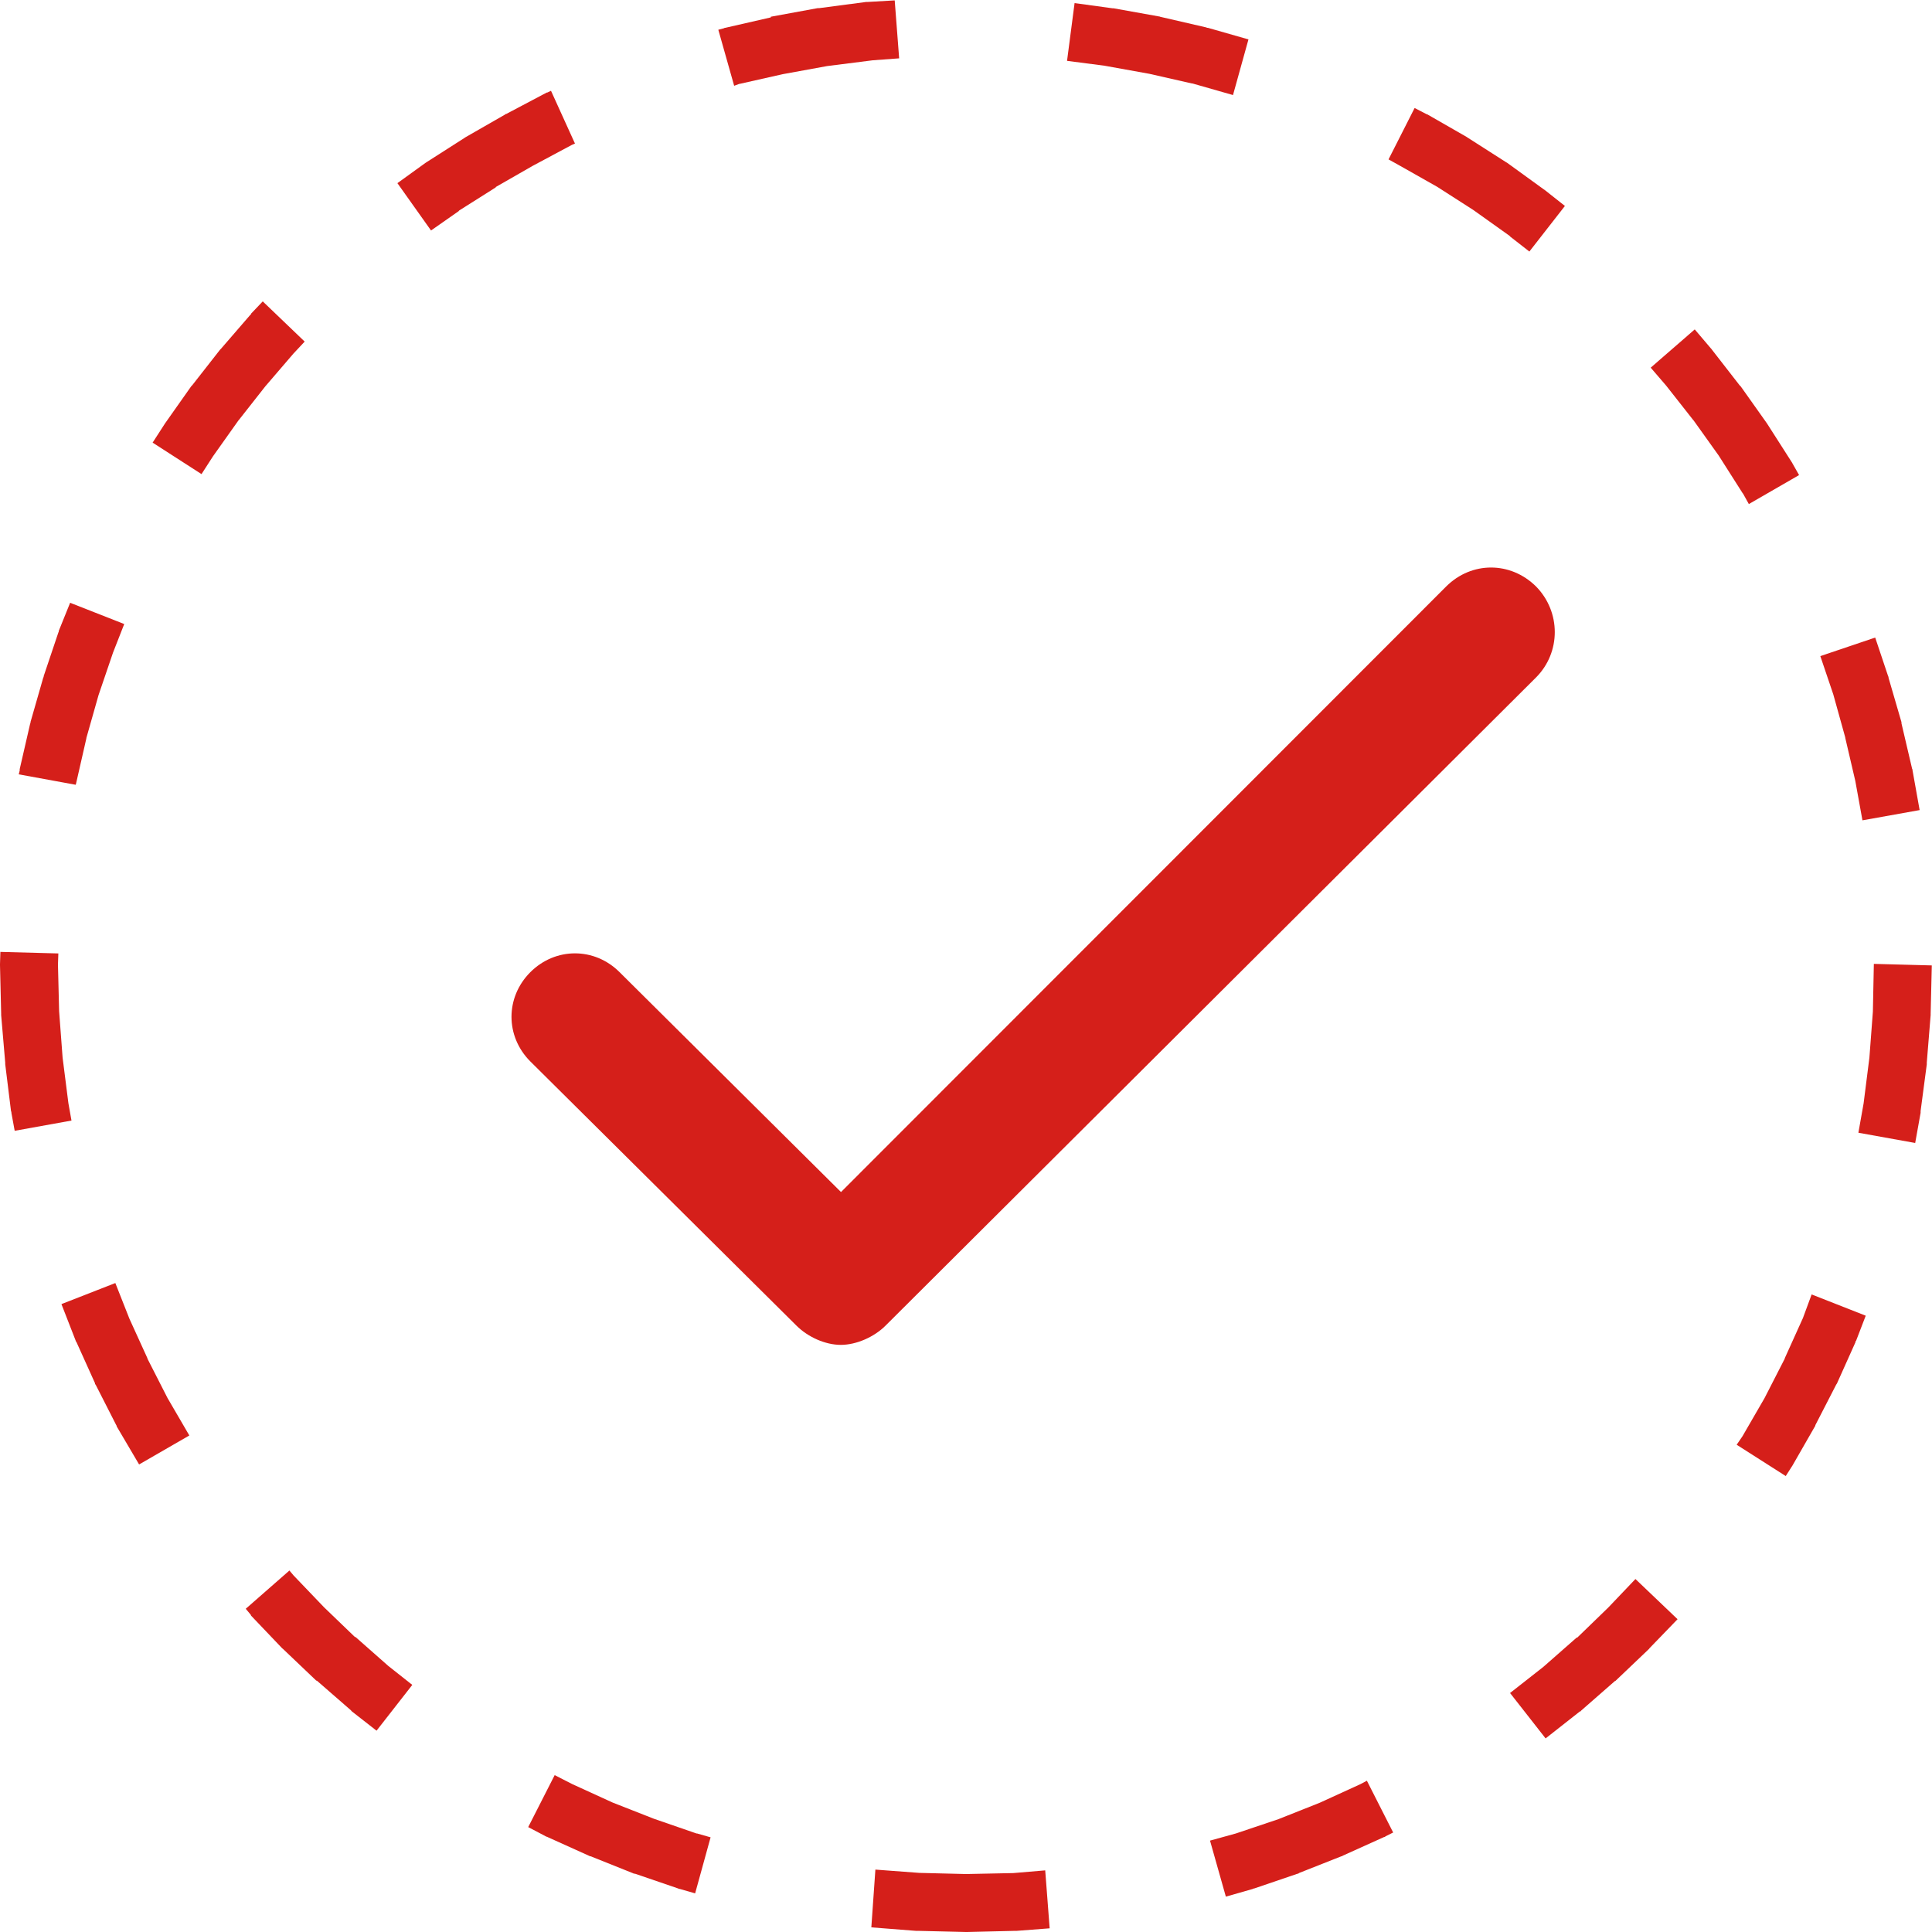<svg xmlns="http://www.w3.org/2000/svg" viewBox="0 0 100 100"><g fill="#d51f1a"><path d="M44.93.1h-.09l-2.43.32h-.08l-2.4.44h-.03L39.9.9l-2.36.54h-.03l-.03.02-.3.08.82 2.9.27-.1h.02l2.22-.5 2.3-.42 2.37-.3 1.36-.1-.23-3zm10.3 3.05l1.93.25 2.33.42 2.2.5h.03l2.1.6.8-2.88-2.1-.6h-.04l-.04-.02L60.1.88h-.02l-.04-.02-2.4-.43h-.05L55.62.16zM28.37 4.77l-.04.02h-.03L26.2 5.9h-.03l-.03.03L24.1 7.1l-.03.02-.03.02-1.97 1.26-.03.02-.03.02-1.44 1.04 1.74 2.45 1.43-1 .02-.03 1.9-1.2v-.02l1.92-1.1L29.6 7.5l.16-.07-1.24-2.73zm43.5 3.48l.54.3 1.98 1.12 1.87 1.2 1.88 1.34.02.03 1 .78L81 10.66l-1.05-.83-.03-.02-.03-.02L78 8.42l-.04-.02-.03-.02-1.97-1.26-.03-.02-.03-.02-2.04-1.17h-.03l-.03-.02-.58-.3zM13 16.23v.03l-.03.02-1.53 1.77-.02.02-.03.03-1.44 1.84-.03.03-.02.02-1.34 1.9-.02.03-.02.03-.62.96 2.53 1.63.58-.9.02-.03 1.32-1.86.02-.02L13.73 20l1.46-1.7.58-.62-2.17-2.08zm72.44 2.8l.8.93 1.4 1.78.02.02 1.3 1.82 1.24 1.95.02.02.3.54 2.6-1.5-.34-.6-.02-.04-.02-.03-1.26-1.97-.02-.03-.02-.03L90.1 20l-.03-.03-.03-.03-1.43-1.84-.02-.03-.02-.02-.85-1zM3.04 32.66v.04l-.02.04L2.26 35v.04l-.02.03-.66 2.3v.04l-.02.05-.54 2.35v.07l-.05.2 2.95.54.03-.12.52-2.28v-.02l.63-2.22.75-2.2.58-1.48-2.8-1.1zm91.18 1.3l.67 1.98.62 2.23v.02l.52 2.23.37 2.04 2.96-.53-.37-2.07v-.03l-.02-.04-.55-2.35v-.06l-.67-2.3v-.04l-.02-.04-.67-2zM0 49.9v.06l.06 2.5v.08L.27 55v.08l.3 2.43.02.05v.04l.17.93L3.7 58l-.16-.9-.3-2.36-.18-2.4L3 49.93l.02-.58-3-.08zm96.94 2.46l-.18 2.38-.3 2.37-.27 1.52 2.94.53.28-1.56v-.09l.32-2.42V55l.2-2.46v-.07l.06-2.5-3-.08zM3.18 67.5l.74 1.9v.02l.03.03.97 2.15v.04l.03.03 1.07 2.1.02.03v.03L7.2 75.8l2.6-1.5-1.13-1.94-1.04-2.04v-.02l-.93-2.04-.73-1.85zm90.14.72l-.94 2.08v.02l-1.05 2.05-1.14 1.97-.3.44 2.54 1.62.3-.47.02-.03.02-.03 1.17-2.04.02-.03v-.03l1.08-2.1.02-.03.02-.03.96-2.14v-.04l.03-.03.5-1.3-2.8-1.1zm-80.6 15.05l.25.3.02.03v.02l1.62 1.7.03.02.02.02 1.68 1.6.03.03h.03l1.77 1.54.02.03.02.02 1.28 1 1.85-2.37-1.24-.98-1.7-1.5h-.03l-1.6-1.54-1.57-1.64-.22-.26zm70.52-.06l-1.6 1.55h-.03l-1.73 1.52-1.72 1.35L80 89.98l1.78-1.4h.03l.03-.04L83.6 87h.02l.03-.03 1.68-1.6.03-.03.02-.03 1.45-1.5-2.18-2.08zm-55.9 11.36l.95.5h.02l.04.02 2.15.97.04.02h.03l2.2.88.04.02h.05l2.25.77.03.02h.04l.8.23.8-2.9-.7-.2h-.03l-2.2-.76-2.14-.84-2.1-.96-.9-.46zm43.07-2.22l-2.1.96-2.14.85-2.2.74-1.34.37.82 2.9 1.4-.4.03-.02h.03l2.26-.77h.03l.03-.03 2.2-.87h.03l.04-.03 2.15-.97h.03l.03-.03.4-.2-1.36-2.68zM45.1 99.76l2.3.18h.09l2.5.06h.07l2.5-.06h.07l1.7-.13-.23-3-1.65.14L50 97l-2.42-.06-2.27-.17z"/><path d="M79.5 30.35c-1.32-1.3-3.33-1.3-4.64 0L43.53 61.7 32.07 50.32c-1.3-1.3-3.32-1.3-4.62 0s-1.3 3.32 0 4.62l13.77 13.67c.6.6 1.5 1 2.3 1 .8 0 1.72-.4 2.32-1L79.5 35.07c1.3-1.3 1.3-3.4 0-4.72z"/></g></svg>